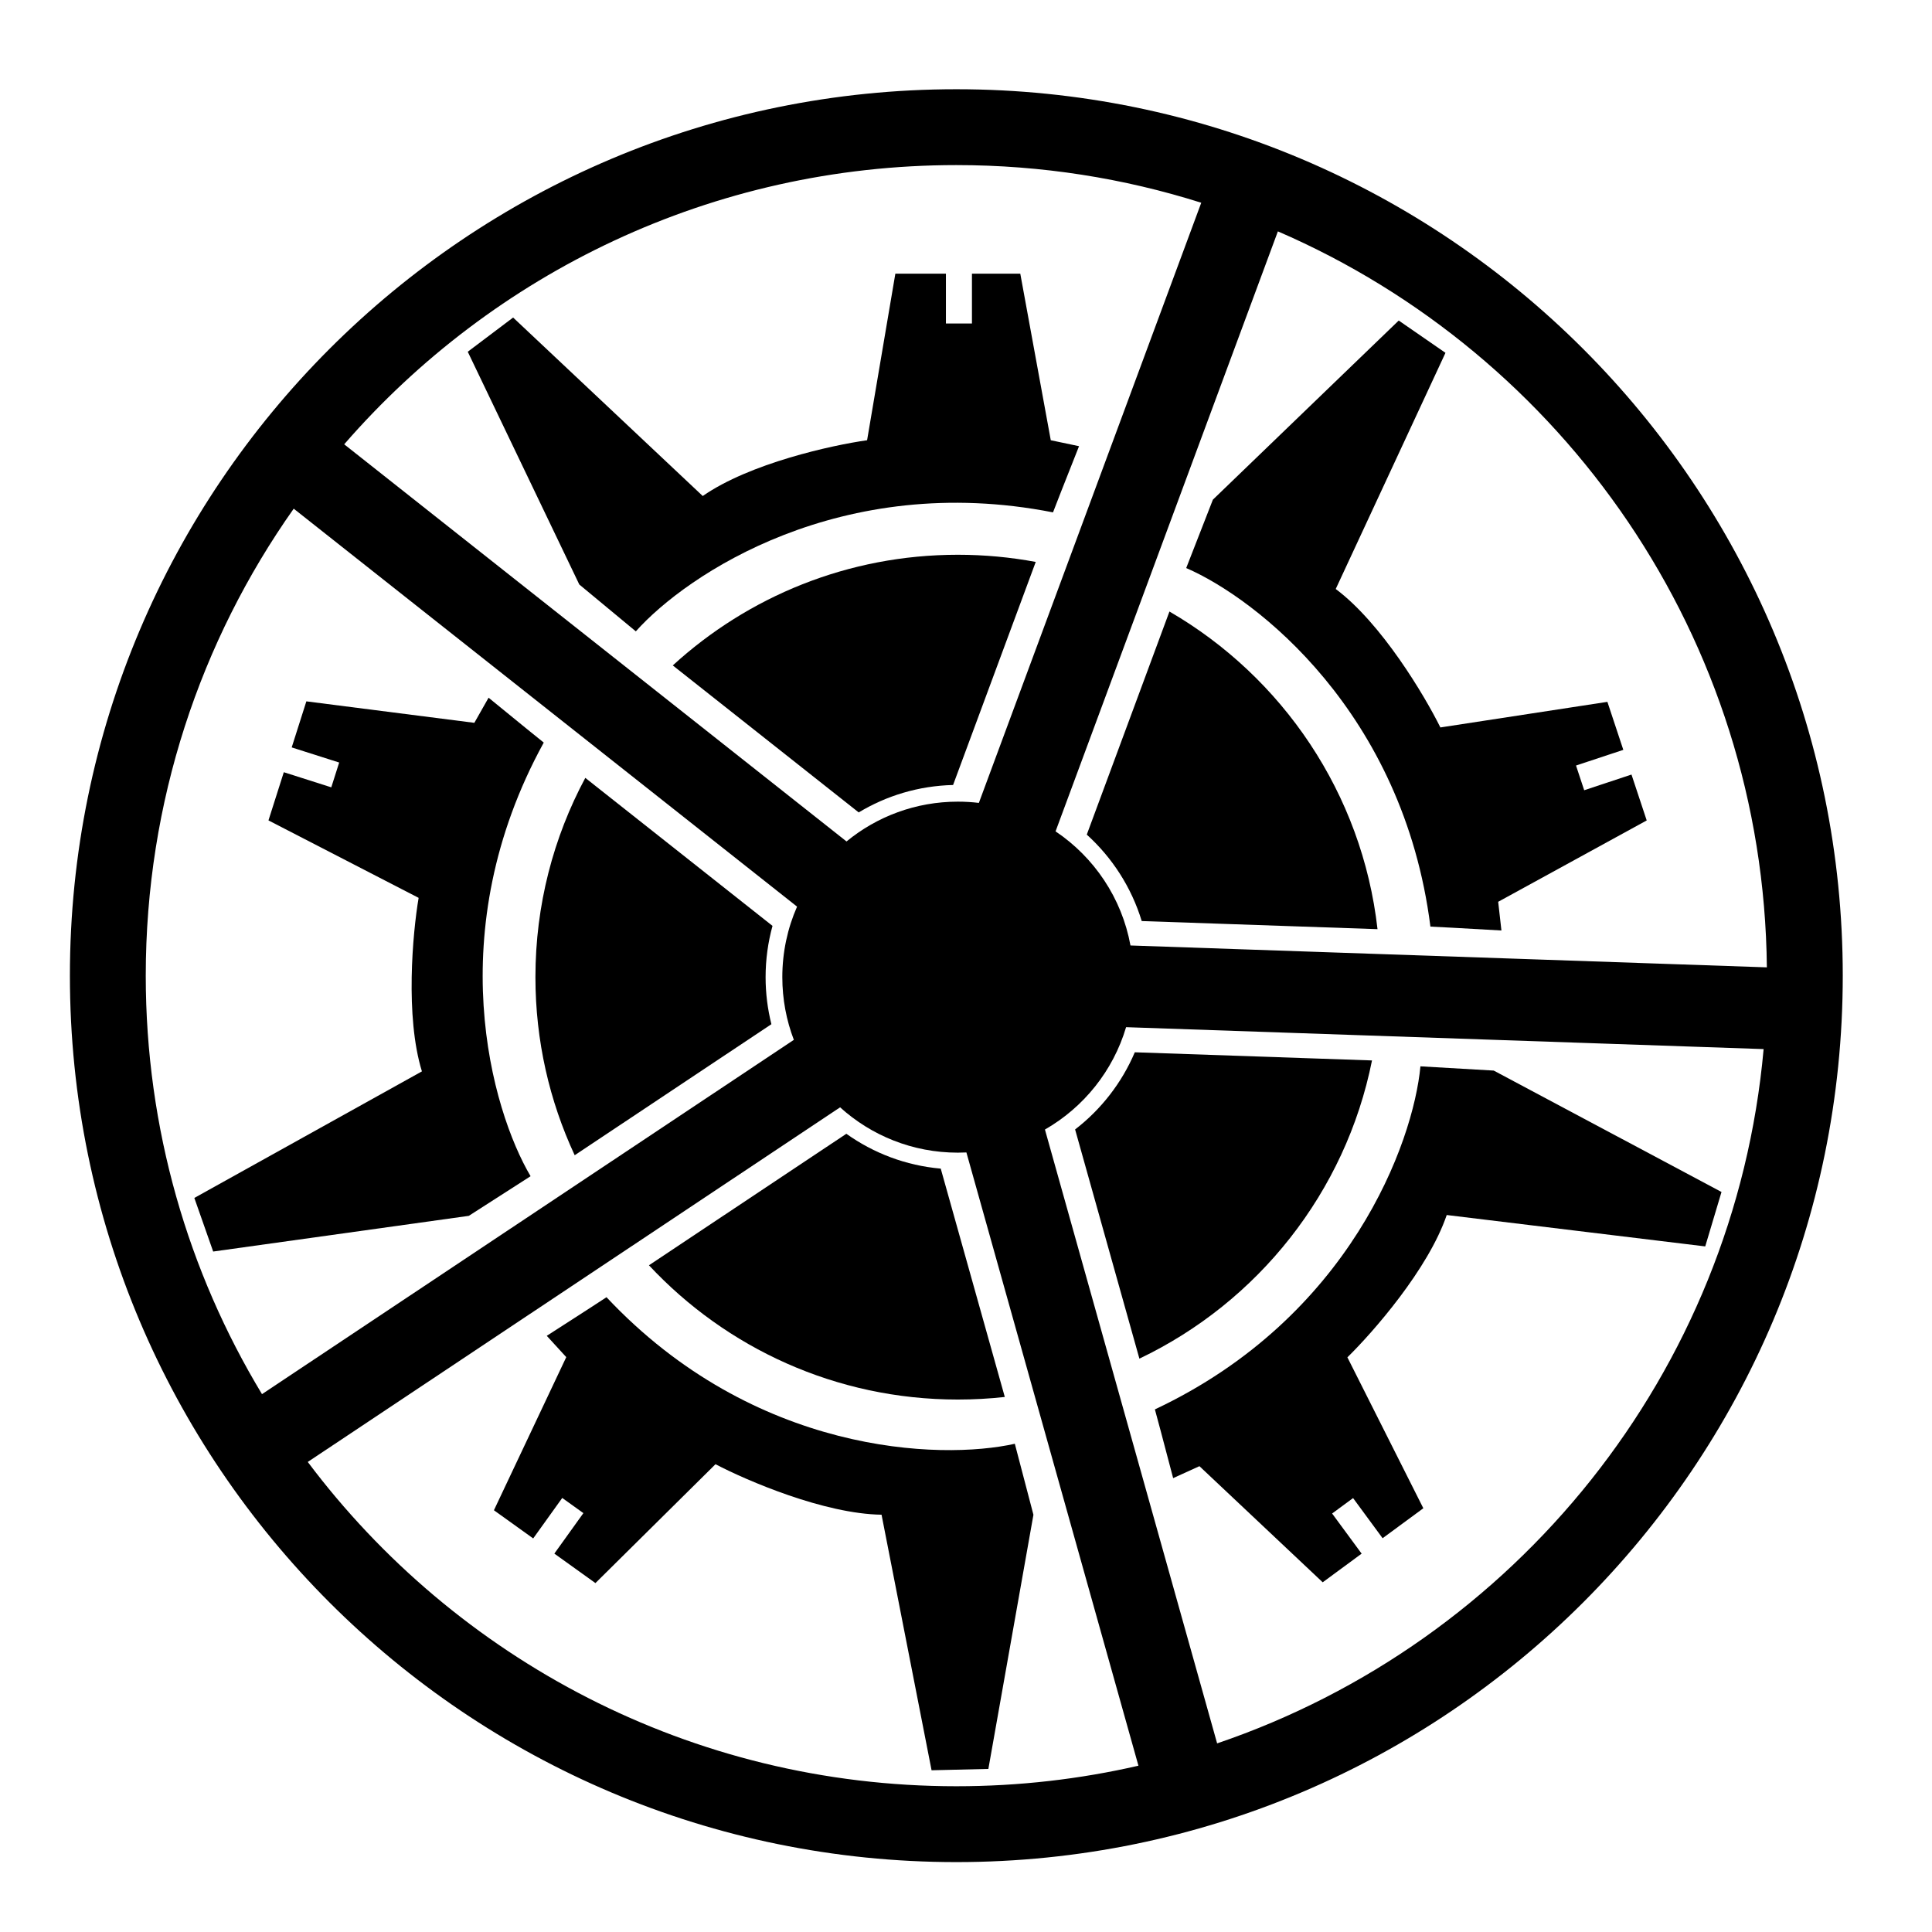 <!-- Inspired from Reddit u/CyanT9 -->
<svg width="1299" height="1299" viewBox="0 0 1299 1299" xmlns="http://www.w3.org/2000/svg">
<path style="fill:currentColor;" fill-rule="evenodd" clip-rule="evenodd" d="M643 1252C972.162 1252 1239 985.162 1239 656C1239 326.838 972.162 60 643 60C313.838 60 47 326.838 47 656C47 985.162 313.838 1252 643 1252ZM818.35 1172.18C1018.39 1104.24 1166.23 923.286 1185.79 705.369L757.138 690.631C748.43 719.972 728.618 744.538 702.574 759.459L818.35 1172.18ZM649.771 774.861L765.439 1187.19C726.082 1196.23 685.099 1201 643 1201C464.677 1201 306.357 1115.36 206.928 982.957L564.853 744.522C585.786 763.463 613.546 775 644 775C645.935 775 647.859 774.953 649.771 774.861ZM533.752 699.154C528.744 686.063 526 671.852 526 657C526 640.133 529.539 624.092 535.915 609.579L197.482 342.013C134.814 430.771 98 539.086 98 656C98 758.952 126.546 855.237 176.155 937.371L533.752 699.154ZM569.169 565.758C589.533 549.037 615.595 539 644 539C648.79 539 653.513 539.285 658.153 539.84L807.674 136.32C755.719 119.872 700.396 111 643 111C478.681 111 331.346 183.721 231.423 298.734L569.169 565.758ZM709.716 558.978C735.635 576.389 754.268 603.808 760.083 635.7L1187.97 650.411C1185.74 428.622 1051.03 238.555 859.197 155.565L709.716 558.978Z"/>
<path style="fill:currentColor;" fill-rule="evenodd" clip-rule="evenodd" d="M360 657C360 608.544 372.135 562.923 393.533 523.009L519.408 622.526C516.378 633.501 514.76 645.062 514.76 657C514.76 667.912 516.112 678.508 518.658 688.629L386.399 776.735C369.459 740.351 360 699.78 360 657ZM436.325 850.721C488.164 906.27 562.026 941 644 941C654.677 941 665.217 940.411 675.588 939.263L632.521 785.738C608.987 783.666 587.264 775.288 569.053 762.303L436.325 850.721ZM922.481 712.996C904.733 801.752 845.614 875.572 766.085 913.493L722.859 759.401C740.327 745.929 754.252 728.087 762.997 707.512L922.481 712.996ZM926.187 624.731C915.858 533.403 862.213 455.201 786.29 411.162L730.708 561.162C747.813 576.646 760.753 596.646 767.649 619.28L926.187 624.731ZM640.812 527.798C617.636 528.359 595.972 535.021 577.365 546.24L452.355 447.407C502.868 401.194 570.141 373 644 373C661.896 373 679.406 374.655 696.385 377.821L640.812 527.798Z"/>
<path style="fill:currentColor;" d="M708 344.5C565.6 316.5 461.667 386.167 427.5 424.5L389.5 393L314.5 236.5L345 213.5L472.5 333.5C504.1 311.5 559.333 299.333 583 296L602 184H636V217.5H653.5V184H686L706.5 296L725.5 300C708 344.5 716.5 322.5 708 344.5Z"/>
<path style="fill:currentColor;" d="M365.597 499.282C295.723 626.48 330.583 746.648 356.747 790.833L315.205 817.488L143.328 841.485L130.663 805.445L283.683 720.351C272.305 683.566 277.465 627.245 281.467 603.682L180.506 551.605L190.819 519.207L222.741 529.368L228.049 512.693L196.127 502.531L205.985 471.562L318.927 486L328.502 469.109C365.597 499.282 347.212 484.509 365.597 499.282Z"/>
<path style="fill:currentColor;" d="M407.786 872.201C507.161 977.967 632.22 981.953 682.327 970.726L694.838 1018.47L664.54 1189.35L626.35 1190.26L592.715 1018.43C554.215 1017.88 502.245 995.568 481.073 984.479L400.342 1064.4L372.718 1044.58L392.247 1017.36L378.029 1007.16L358.499 1034.38L332.093 1015.43L380.73 912.482L367.625 898.155C407.786 872.201 388.054 885.121 407.786 872.201Z"/>
<path style="fill:currentColor;" d="M776.503 947.62C907.8 885.791 950.237 768.085 955.043 716.961L1004.32 719.817L1157.47 801.437L1146.53 838.037L972.72 816.929C960.302 853.375 923.02 895.906 905.932 912.615L956.996 1014.09L929.608 1034.24L909.757 1007.25L895.66 1017.62L915.512 1044.61L889.332 1063.87L806.451 985.798L788.776 993.835C776.503 947.62 782.692 970.378 776.503 947.62Z"/>
<path style="fill:currentColor;" d="M961.754 623.015C943.524 479.037 844.693 402.304 797.556 381.935L815.499 335.953L940.451 215.519L971.88 237.233L898.093 396.016C928.919 419.088 957.847 467.688 968.458 489.103L1080.75 471.897L1091.45 504.17L1059.65 514.711L1065.15 531.322L1096.95 520.781L1107.18 551.63L1007.32 606.33L1009.5 625.624C961.754 623.015 985.311 624.161 961.754 623.015Z"/>
</svg>

